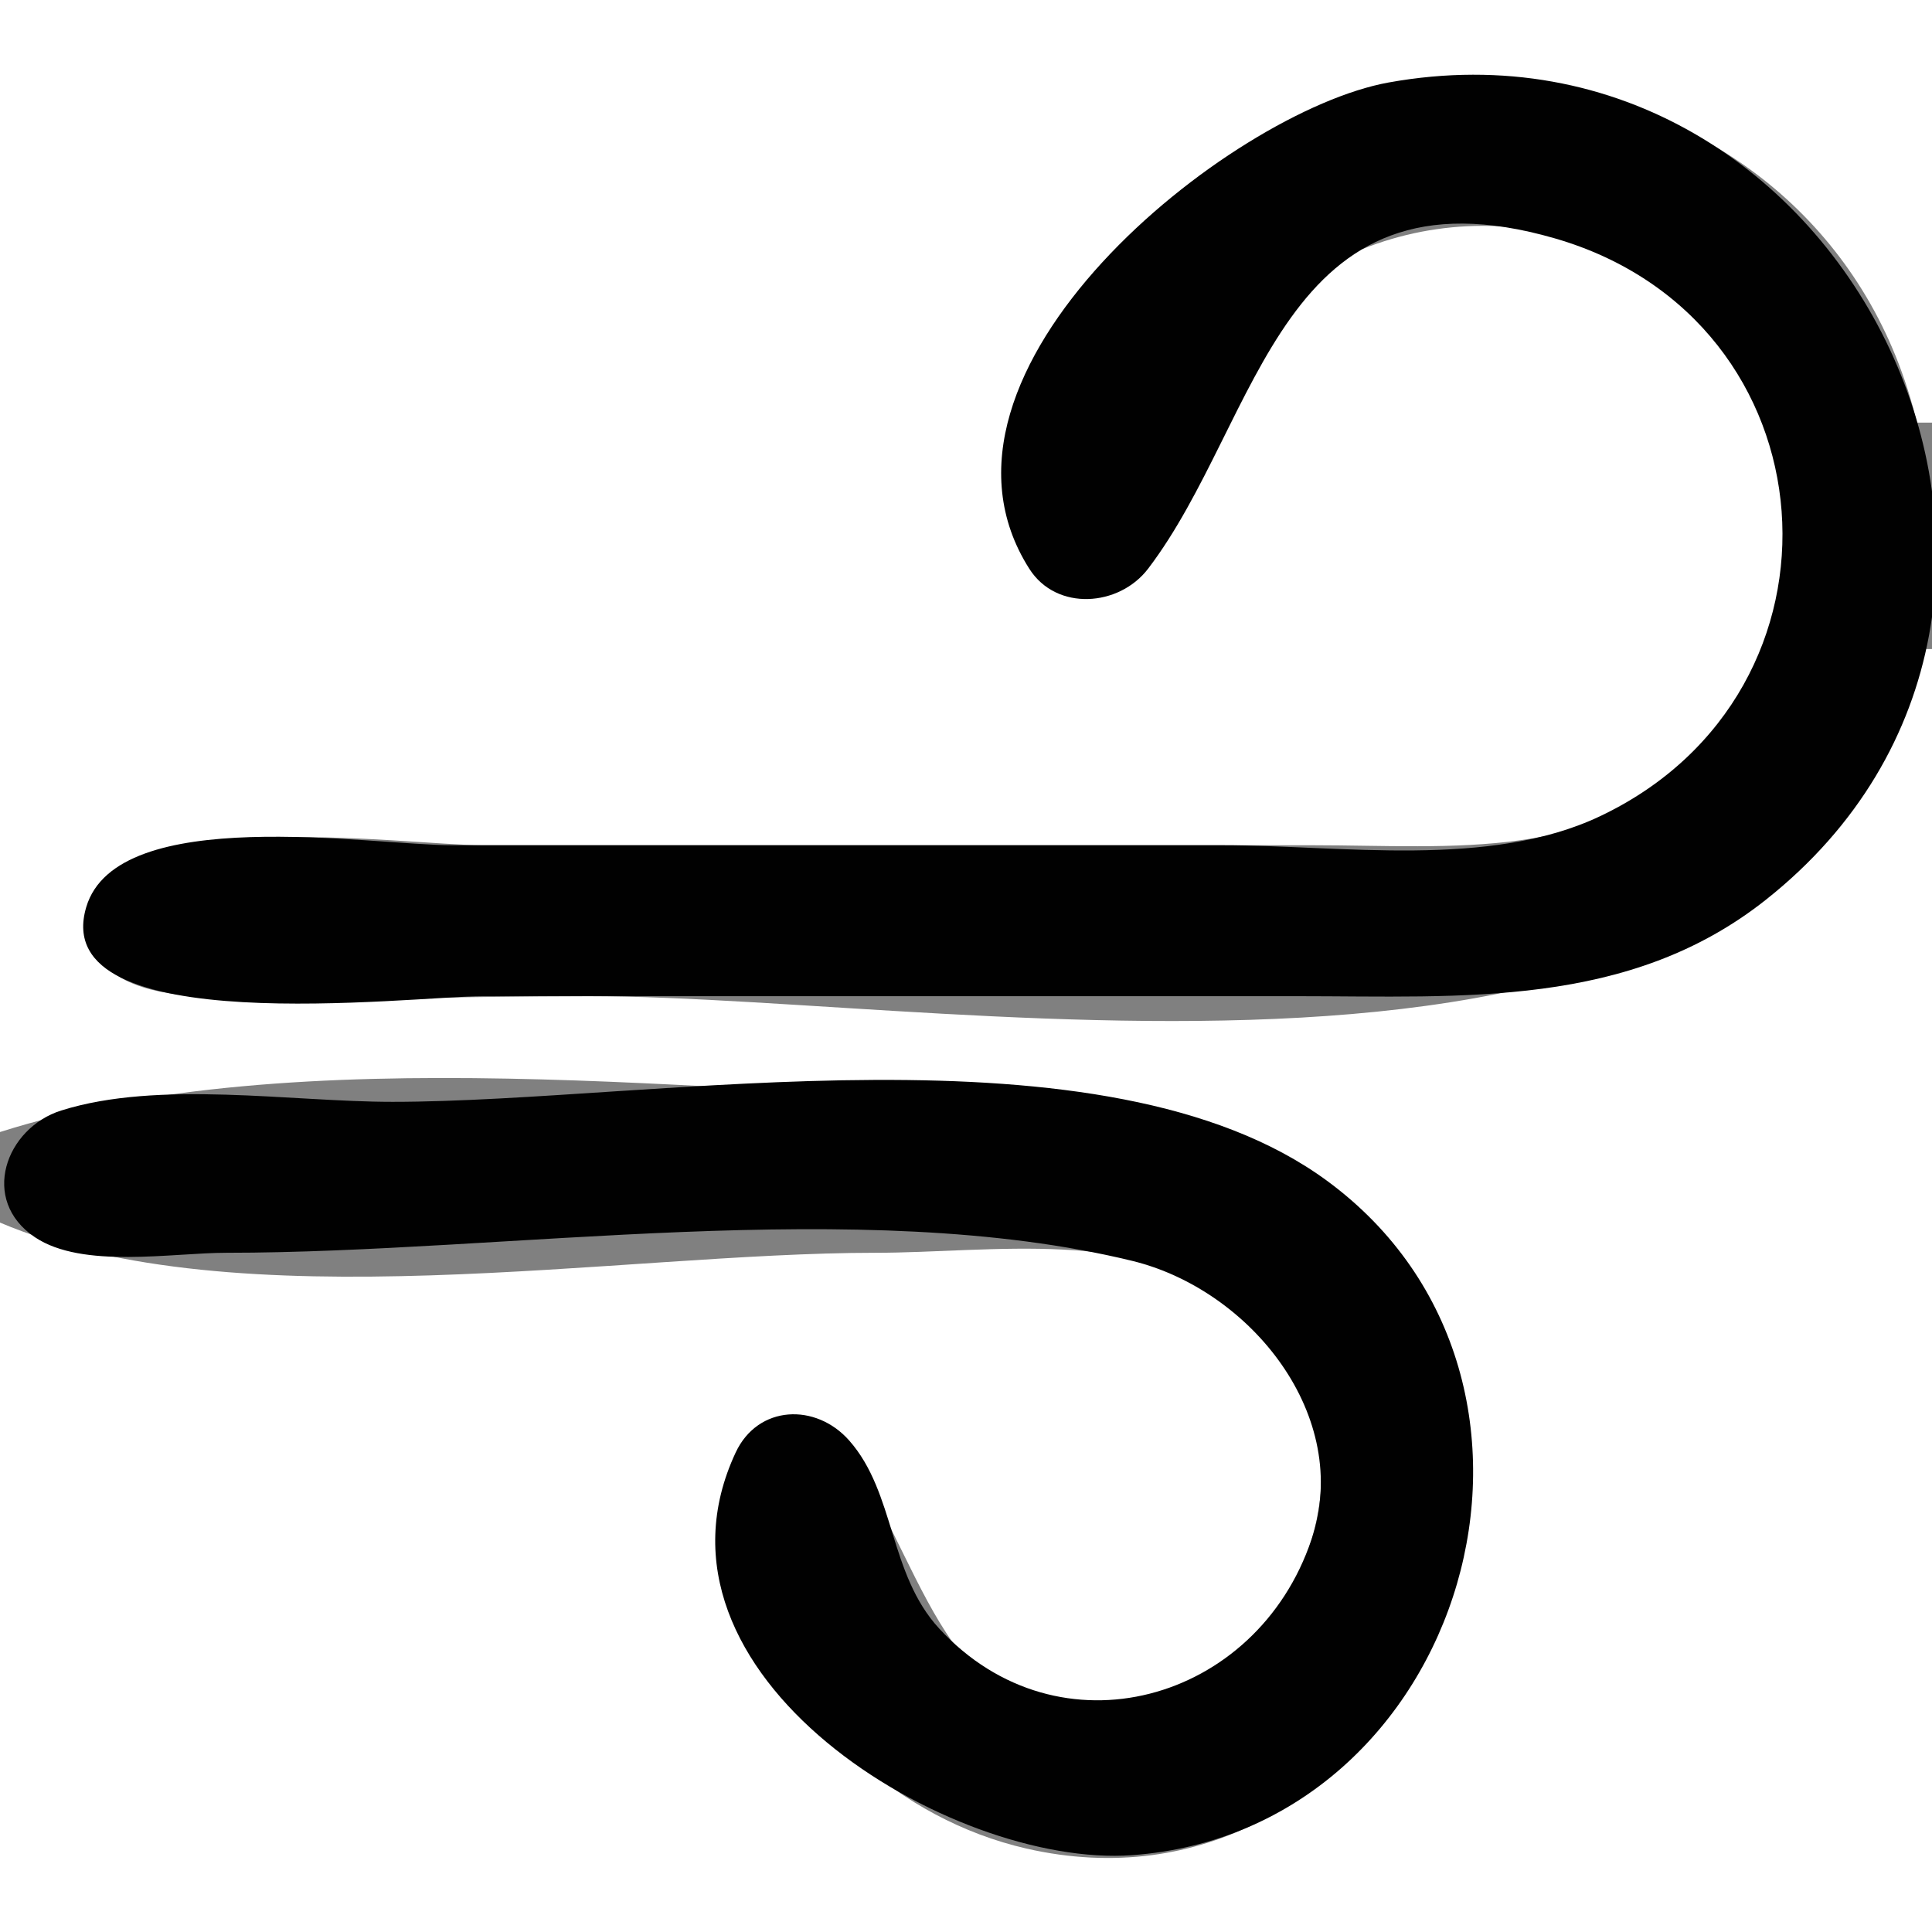 <?xml version="1.0" standalone="yes"?>
<svg xmlns="http://www.w3.org/2000/svg" width="128" height="128">
<rect width="100%" height="100%" fill="#808080" stroke="none"/>
<path style="fill:#ffffff; stroke:none;" d="M0 0L0 75C19.812 68.72 47.257 72.507 68 73.015C76.228 73.216 84.673 75.144 90.532 81.301C106.367 97.941 91.21 127.79 68 122.471C59.545 120.533 52.545 114.016 49.468 106C48.207 102.713 46.685 94.861 52.093 94.176C58.014 93.426 60.318 108.66 66.004 111.543C81.746 119.525 95.681 97.395 81.956 86.419C75.553 81.298 65.651 83 58 83C41.007 83 15.713 87.658 0 81L0 128L128 128L128 43L127 43C118.893 76.816 64.627 66 39 66C30.359 66 21.633 66.356 13.001 65.981C10.099 65.855 5.62 64.943 6.037 61.025C6.888 53.032 26.627 56 32 56L87 56C96.183 56 105.833 57.148 112.812 49.895C121.876 40.474 120.185 24.963 108.999 17.995C99.39 12.009 86 15.171 80.367 25.001C78.265 28.669 77.572 40.842 71.105 39.248C62.388 37.1 71.177 20.678 74.043 17.039C89.243 -2.256 121.105 3.411 127 28L128 28L128 0L0 0z"/>
<path style="fill:#010101; stroke:none;" d="M92 5.465C81.46 7.366 59.876 24.61 68.194 37.682C69.999 40.519 74.148 40.191 76.062 37.682C83.602 27.793 84.769 10.527 103 15.789C121.678 21.181 123.418 45.833 106 54.08C98.667 57.553 88.903 56 81 56L30 56C24.551 56 7.754 53.194 5.712 60.104C3.078 69.018 27.234 66 32 66L86 66C96.874 66 107.908 66.81 116.996 59.61C141.677 40.056 122.532 -0.042 92 5.465M4.059 73.573C0.38 74.728 -1.37 79.507 2.318 81.972C5.476 84.084 11.385 83 15 83C33.565 83 56.971 79.151 75 83.533C82.856 85.443 89.632 93.83 86.887 102C83.267 112.776 70.148 116.491 62.224 107.895C58.87 104.255 59.331 98.917 56.262 95.438C54.057 92.939 50.218 93.076 48.742 96.229C41.822 111.014 63.011 123.774 75 122.91C97.134 121.314 105.967 91.478 87.91 78.224C73.144 67.386 43.393 73 26 73C19.267 73 10.527 71.54 4.059 73.573z"/>
</svg>
